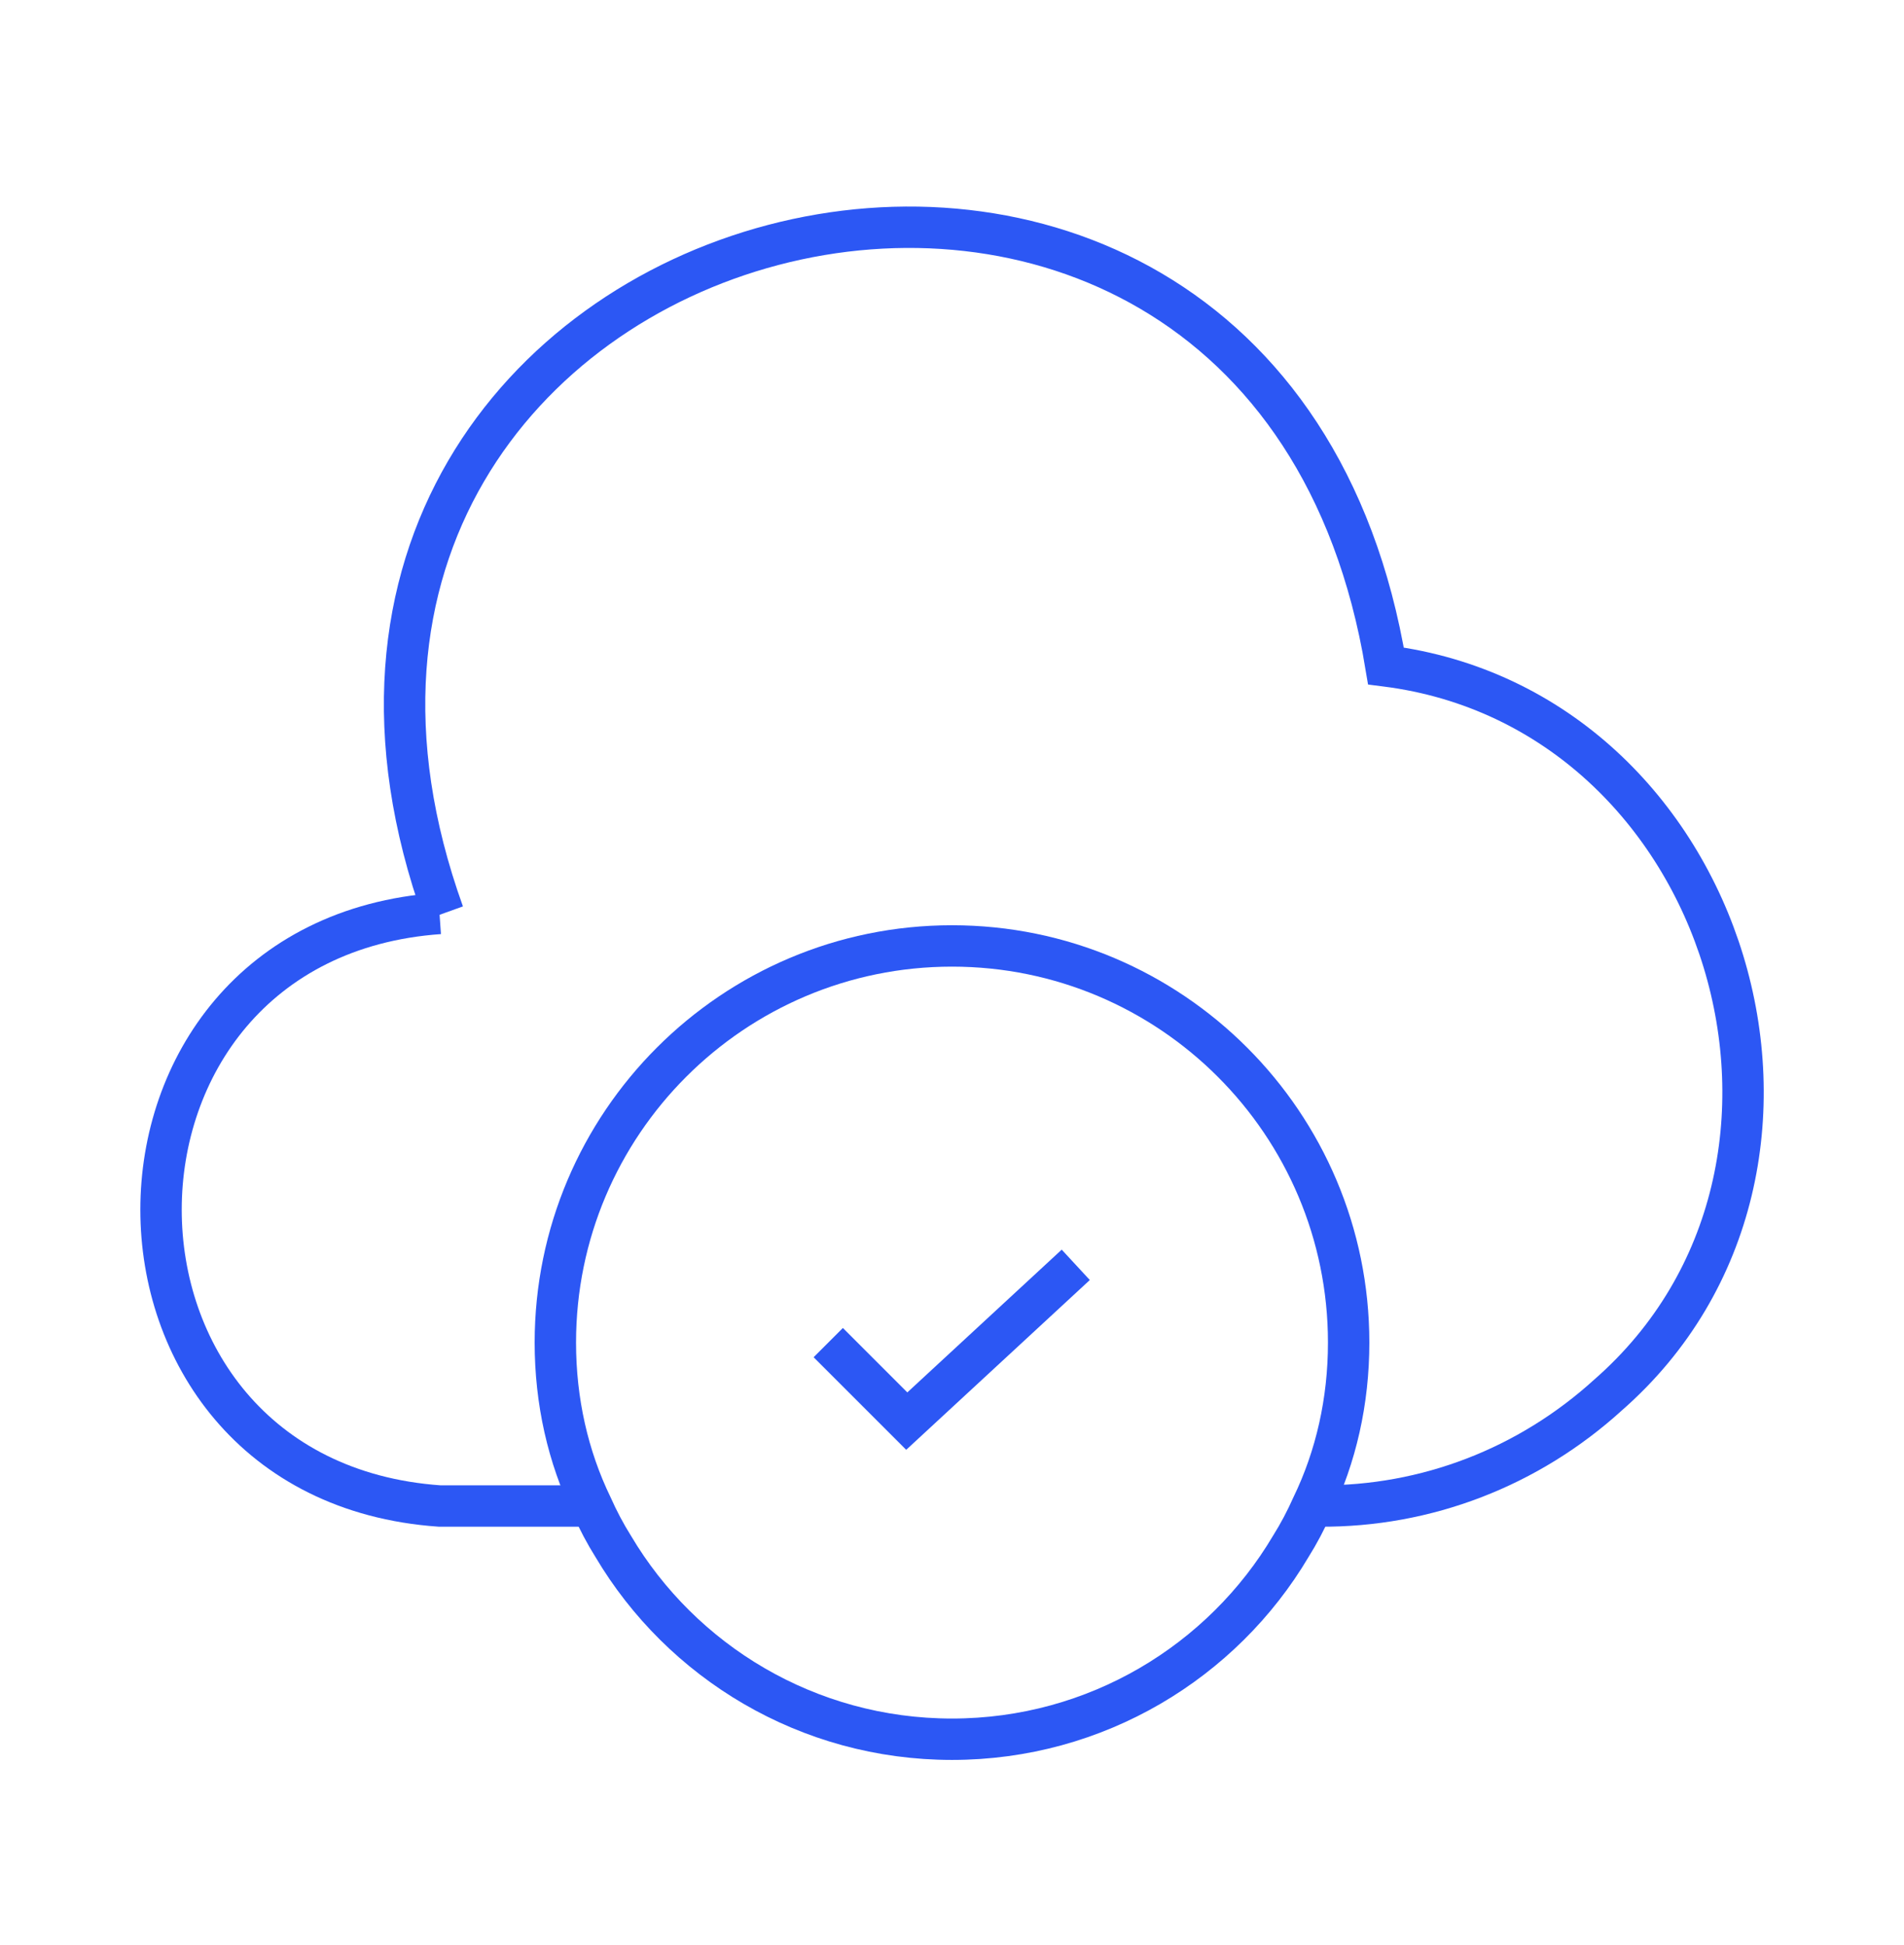 <svg width="46" height="47" viewBox="0 0 46 47" fill="none" xmlns="http://www.w3.org/2000/svg">
<path d="M10.618 22.07C1.648 22.702 1.648 35.755 10.618 36.387H14.298" stroke="#2C57F4" strokeWidth="3" stroke-miterlimit="10" strokeLinecap="round" strokeLinejoin="round"/>
<path d="M10.714 22.069C4.562 4.954 30.513 -1.889 33.484 16.09C41.783 17.144 45.138 28.203 38.851 33.704C36.934 35.448 34.462 36.406 31.874 36.387H31.701" stroke="#2C57F4" strokeWidth="3" stroke-miterlimit="10" strokeLinecap="round" strokeLinejoin="round"/>
<path d="M32.583 32.439C32.583 33.857 32.277 35.199 31.702 36.387C31.548 36.732 31.376 37.058 31.184 37.364C29.536 40.144 26.488 42.022 23 42.022C19.512 42.022 16.464 40.144 14.816 37.364C14.624 37.058 14.452 36.732 14.298 36.387C13.723 35.199 13.417 33.857 13.417 32.439C13.417 27.149 17.71 22.855 23 22.855C28.29 22.855 32.583 27.149 32.583 32.439Z" stroke="#2C57F4" strokeWidth="3" stroke-miterlimit="10" strokeLinecap="round" strokeLinejoin="round"/>
<path d="M20.01 32.439L21.907 34.336L25.99 30.56" stroke="#2C57F4" strokeWidth="3" strokeLinecap="round" strokeLinejoin="round"/>
</svg>
